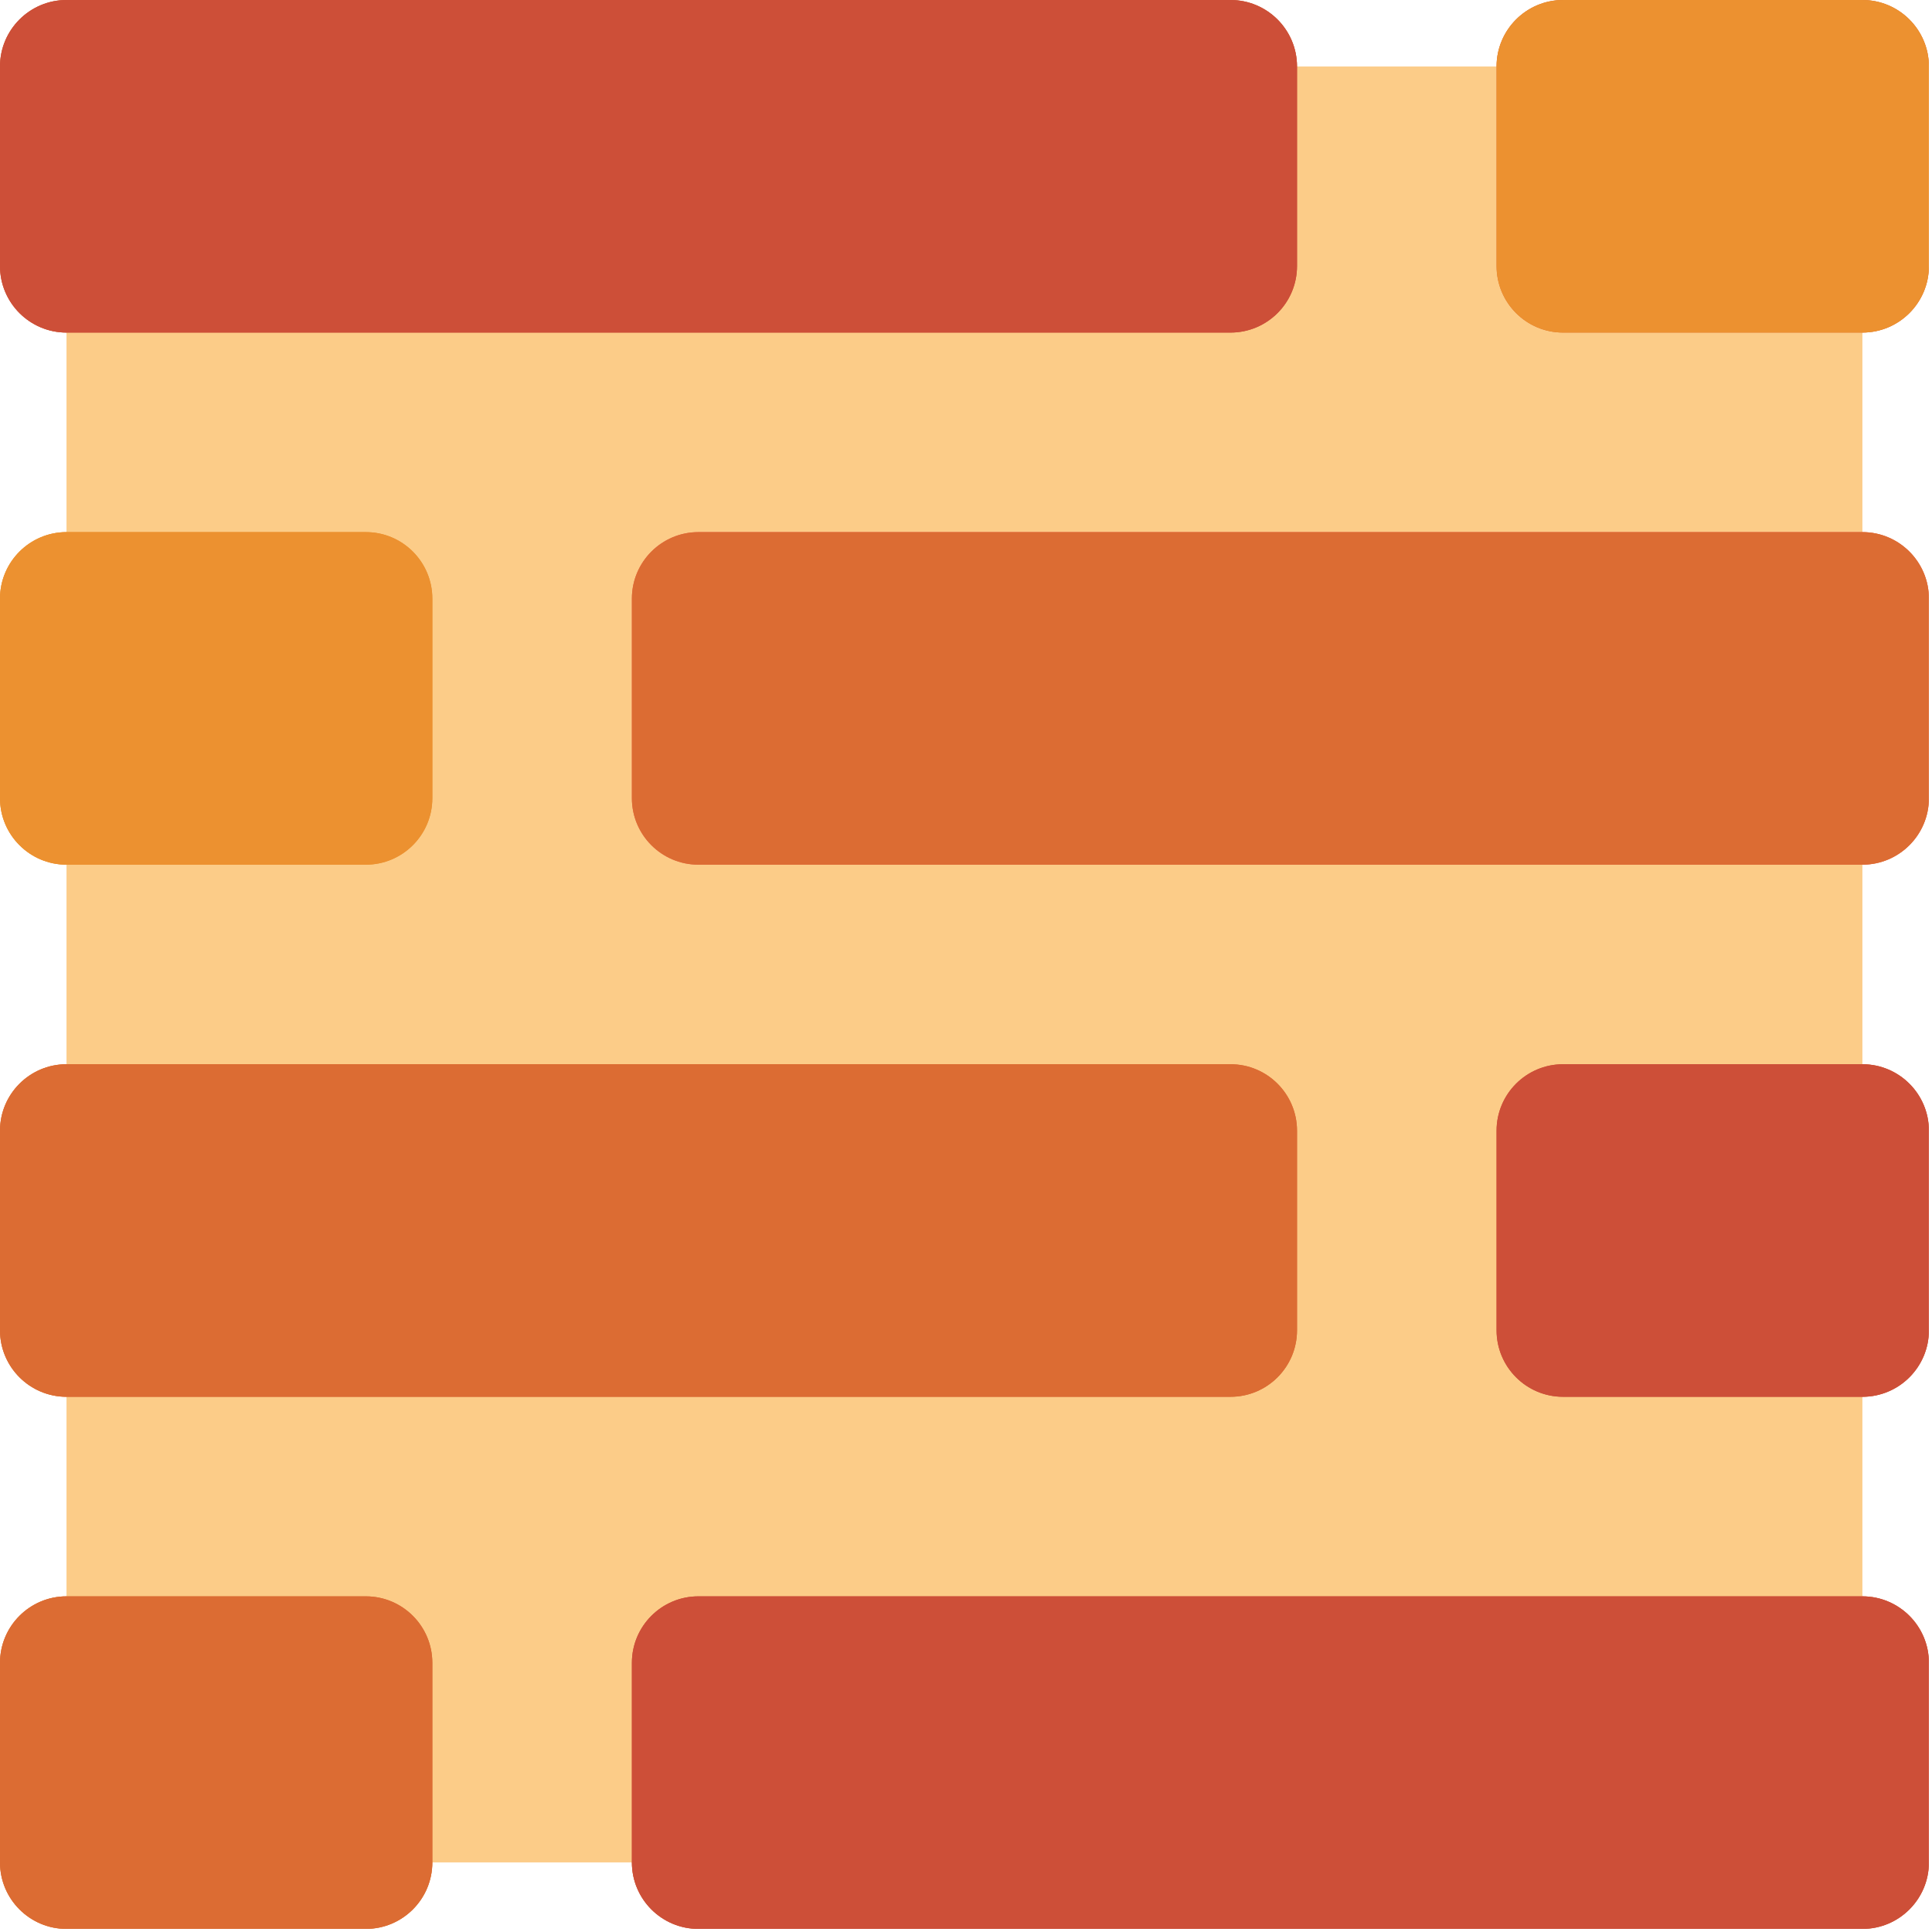 <?xml version="1.0" encoding="UTF-8" standalone="no"?>
<!-- Generator: Adobe Illustrator 19.0.0, SVG Export Plug-In . SVG Version: 6.00 Build 0)  -->

<svg
   xmlns:dc="http://purl.org/dc/elements/1.1/"
   xmlns:cc="http://creativecommons.org/ns#"
   xmlns:rdf="http://www.w3.org/1999/02/22-rdf-syntax-ns#"
   xmlns:svg="http://www.w3.org/2000/svg"
   xmlns="http://www.w3.org/2000/svg"
   xmlns:sodipodi="http://sodipodi.sourceforge.net/DTD/sodipodi-0.dtd"
   xmlns:inkscape="http://www.inkscape.org/namespaces/inkscape"
   version="1.1"
   id="Capa_1"
   x="0px"
   y="0px"
   viewBox="0 0 20 20"
   xml:space="preserve"
   sodipodi:docname="brickwall2.svg"
   width="20"
   height="20"
   inkscape:version="0.92.2 5c3e80d, 2017-08-06"><defs
     id="defs70" /><sodipodi:namedview
     pagecolor="#ffffff"
     bordercolor="#666666"
     borderopacity="1"
     objecttolerance="10"
     gridtolerance="10"
     guidetolerance="10"
     inkscape:pageopacity="0"
     inkscape:pageshadow="2"
     inkscape:window-width="1027"
     inkscape:window-height="717"
     id="namedview68"
     showgrid="false"
     inkscape:zoom="0.94348145"
     inkscape:cx="256"
     inkscape:cy="256"
     inkscape:window-x="0"
     inkscape:window-y="0"
     inkscape:window-maximized="0"
     inkscape:current-layer="Capa_1" /><g
     id="wall"
     transform="scale(0.039)"><path
       style="fill:#fccc88"
       d="m 494.345,282.483 v -52.966 c 9.739,-0.029 17.627,-7.916 17.655,-17.655 v -52.966 c -0.028,-9.739 -7.916,-17.627 -17.655,-17.655 V 88.276 C 504.084,88.247 511.972,80.36 512,70.621 V 17.655 C 511.972,7.916 504.084,0.028 494.345,0 H 414.897 C 405.158,0.028 397.27,7.916 397.242,17.655 H 344.276 C 344.247,7.916 336.36,0.028 326.621,0 H 17.655 C 7.916,0.028 0.028,7.916 0,17.655 v 52.966 c 0.029,9.739 7.916,17.627 17.655,17.655 v 52.966 C 7.916,141.27 0.028,149.158 0,158.897 v 52.966 c 0.029,9.739 7.916,17.627 17.655,17.655 v 52.966 C 7.916,282.511 0.028,290.399 0,300.138 v 52.966 c 0.029,9.739 7.916,17.626 17.655,17.655 v 52.966 C 7.916,423.753 0.028,431.64 0,441.379 v 52.966 c 0.029,9.739 7.916,17.627 17.655,17.655 h 79.448 c 9.739,-0.029 17.627,-7.916 17.655,-17.655 h 52.966 c 0.029,9.739 7.916,17.627 17.655,17.655 h 308.966 c 9.739,-0.029 17.627,-7.916 17.655,-17.655 v -52.966 c -0.028,-9.739 -7.916,-17.627 -17.655,-17.655 v -52.966 c 9.739,-0.029 17.627,-7.916 17.655,-17.655 v -52.966 c -0.028,-9.738 -7.916,-17.626 -17.655,-17.654 z"
       id="path2"
       inkscape:connector-curvature="0" /><path
       id="SVGCleanerId_0"
       style="fill:#cd4f38"
       d="m 17.655,0 h 308.966 c 9.751,0 17.655,7.904 17.655,17.655 v 52.966 c 0,9.751 -7.904,17.655 -17.655,17.655 H 17.655 C 7.904,88.276 0,80.371 0,70.621 V 17.655 C 0,7.904 7.904,0 17.655,0 Z"
       inkscape:connector-curvature="0" /><path
       style="fill:#dc6c33"
       d="m 414.897,0 h 79.448 C 504.095,0 512,7.904 512,17.655 v 52.966 c 0,9.751 -7.905,17.655 -17.655,17.655 h -79.448 c -9.751,0 -17.655,-7.904 -17.655,-17.655 V 17.655 C 397.241,7.904 405.146,0 414.897,0 Z"
       id="path5"
       inkscape:connector-curvature="0" /><path
       id="SVGCleanerId_1"
       style="fill:#cd4f38"
       d="m 185.379,423.724 h 308.966 c 9.751,0 17.655,7.905 17.655,17.655 v 52.966 C 512,504.096 504.095,512 494.345,512 H 185.379 c -9.751,0 -17.655,-7.905 -17.655,-17.655 v -52.966 c 0,-9.75 7.905,-17.655 17.655,-17.655 z"
       inkscape:connector-curvature="0" /><path
       id="SVGCleanerId_2"
       style="fill:#dc6c33"
       d="m 17.655,423.724 h 79.448 c 9.751,0 17.655,7.905 17.655,17.655 v 52.966 c 0,9.751 -7.904,17.655 -17.655,17.655 H 17.655 C 7.904,512 0,504.095 0,494.345 v -52.966 c 0,-9.75 7.904,-17.655 17.655,-17.655 z"
       inkscape:connector-curvature="0" /><path
       id="SVGCleanerId_3"
       style="fill:#dc6c33"
       d="m 17.655,282.483 h 308.966 c 9.751,0 17.655,7.905 17.655,17.655 v 52.966 c 0,9.751 -7.904,17.655 -17.655,17.655 H 17.655 C 7.904,370.759 0,362.854 0,353.103 v -52.966 c 0,-9.75 7.904,-17.654 17.655,-17.654 z"
       inkscape:connector-curvature="0" /><path
       id="SVGCleanerId_4"
       style="fill:#cd4f38"
       d="m 414.897,282.483 h 79.448 c 9.751,0 17.655,7.905 17.655,17.655 v 52.966 c 0,9.751 -7.905,17.655 -17.655,17.655 h -79.448 c -9.751,0 -17.655,-7.904 -17.655,-17.655 v -52.966 c -0.001,-9.751 7.904,-17.655 17.655,-17.655 z"
       inkscape:connector-curvature="0" /><path
       style="fill:#ed634c"
       d="m 185.379,141.241 h 308.966 c 9.751,0 17.655,7.904 17.655,17.655 v 52.966 c 0,9.751 -7.905,17.655 -17.655,17.655 H 185.379 c -9.751,0 -17.655,-7.904 -17.655,-17.655 v -52.966 c 0,-9.75 7.905,-17.655 17.655,-17.655 z"
       id="path11"
       inkscape:connector-curvature="0" /><path
       id="SVGCleanerId_5"
       style="fill:#ec9130"
       d="m 17.655,141.241 h 79.448 c 9.751,0 17.655,7.904 17.655,17.655 v 52.966 c 0,9.751 -7.904,17.655 -17.655,17.655 H 17.655 C 7.904,229.517 0,221.613 0,211.862 v -52.966 c 0,-9.75 7.904,-17.655 17.655,-17.655 z"
       inkscape:connector-curvature="0" /><g
       id="g15"><path
         id="SVGCleanerId_0_1_"
         style="fill:#cd4f38"
         d="m 17.655,0 h 308.966 c 9.751,0 17.655,7.904 17.655,17.655 v 52.966 c 0,9.751 -7.904,17.655 -17.655,17.655 H 17.655 C 7.904,88.276 0,80.371 0,70.621 V 17.655 C 0,7.904 7.904,0 17.655,0 Z"
         inkscape:connector-curvature="0" /></g><path
       style="fill:#ec9130"
       d="m 414.897,0 h 79.448 C 504.095,0 512,7.904 512,17.655 v 52.966 c 0,9.751 -7.905,17.655 -17.655,17.655 h -79.448 c -9.751,0 -17.655,-7.904 -17.655,-17.655 V 17.655 C 397.241,7.904 405.146,0 414.897,0 Z"
       id="path17"
       inkscape:connector-curvature="0" /><g
       id="g20"><path
         id="SVGCleanerId_1_1_"
         style="fill:#cd4f38"
         d="m 185.379,423.724 h 308.966 c 9.751,0 17.655,7.905 17.655,17.655 v 52.966 C 512,504.096 504.095,512 494.345,512 H 185.379 c -9.751,0 -17.655,-7.905 -17.655,-17.655 v -52.966 c 0,-9.75 7.905,-17.655 17.655,-17.655 z"
         inkscape:connector-curvature="0" /></g><g
       id="g23"><path
         id="SVGCleanerId_2_1_"
         style="fill:#dc6c33"
         d="m 17.655,423.724 h 79.448 c 9.751,0 17.655,7.905 17.655,17.655 v 52.966 c 0,9.751 -7.904,17.655 -17.655,17.655 H 17.655 C 7.904,512 0,504.095 0,494.345 v -52.966 c 0,-9.75 7.904,-17.655 17.655,-17.655 z"
         inkscape:connector-curvature="0" /></g><g
       id="g26"><path
         id="SVGCleanerId_3_1_"
         style="fill:#dc6c33"
         d="m 17.655,282.483 h 308.966 c 9.751,0 17.655,7.905 17.655,17.655 v 52.966 c 0,9.751 -7.904,17.655 -17.655,17.655 H 17.655 C 7.904,370.759 0,362.854 0,353.103 v -52.966 c 0,-9.75 7.904,-17.654 17.655,-17.654 z"
         inkscape:connector-curvature="0" /></g><g
       id="g29"><path
         id="SVGCleanerId_4_1_"
         style="fill:#cd4f38"
         d="m 414.897,282.483 h 79.448 c 9.751,0 17.655,7.905 17.655,17.655 v 52.966 c 0,9.751 -7.905,17.655 -17.655,17.655 h -79.448 c -9.751,0 -17.655,-7.904 -17.655,-17.655 v -52.966 c -0.001,-9.751 7.904,-17.655 17.655,-17.655 z"
         inkscape:connector-curvature="0" /></g><path
       style="fill:#dc6c33"
       d="m 185.379,141.241 h 308.966 c 9.751,0 17.655,7.904 17.655,17.655 v 52.966 c 0,9.751 -7.905,17.655 -17.655,17.655 H 185.379 c -9.751,0 -17.655,-7.904 -17.655,-17.655 v -52.966 c 0,-9.75 7.905,-17.655 17.655,-17.655 z"
       id="path31"
       inkscape:connector-curvature="0" /><g
       id="g34"><path
         id="SVGCleanerId_5_1_"
         style="fill:#ec9130"
         d="m 17.655,141.241 h 79.448 c 9.751,0 17.655,7.904 17.655,17.655 v 52.966 c 0,9.751 -7.904,17.655 -17.655,17.655 H 17.655 C 7.904,229.517 0,221.613 0,211.862 v -52.966 c 0,-9.75 7.904,-17.655 17.655,-17.655 z"
         inkscape:connector-curvature="0" /></g></g><g
     id="g37"
     transform="translate(0,-492)" /><g
     id="g39"
     transform="translate(0,-492)" /><g
     id="g41"
     transform="translate(0,-492)" /><g
     id="g43"
     transform="translate(0,-492)" /><g
     id="g45"
     transform="translate(0,-492)" /><g
     id="g47"
     transform="translate(0,-492)" /><g
     id="g49"
     transform="translate(0,-492)" /><g
     id="g51"
     transform="translate(0,-492)" /><g
     id="g53"
     transform="translate(0,-492)" /><g
     id="g55"
     transform="translate(0,-492)" /><g
     id="g57"
     transform="translate(0,-492)" /><g
     id="g59"
     transform="translate(0,-492)" /><g
     id="g61"
     transform="translate(0,-492)" /><g
     id="g63"
     transform="translate(0,-492)" /><g
     id="g65"
     transform="translate(0,-492)" /></svg>